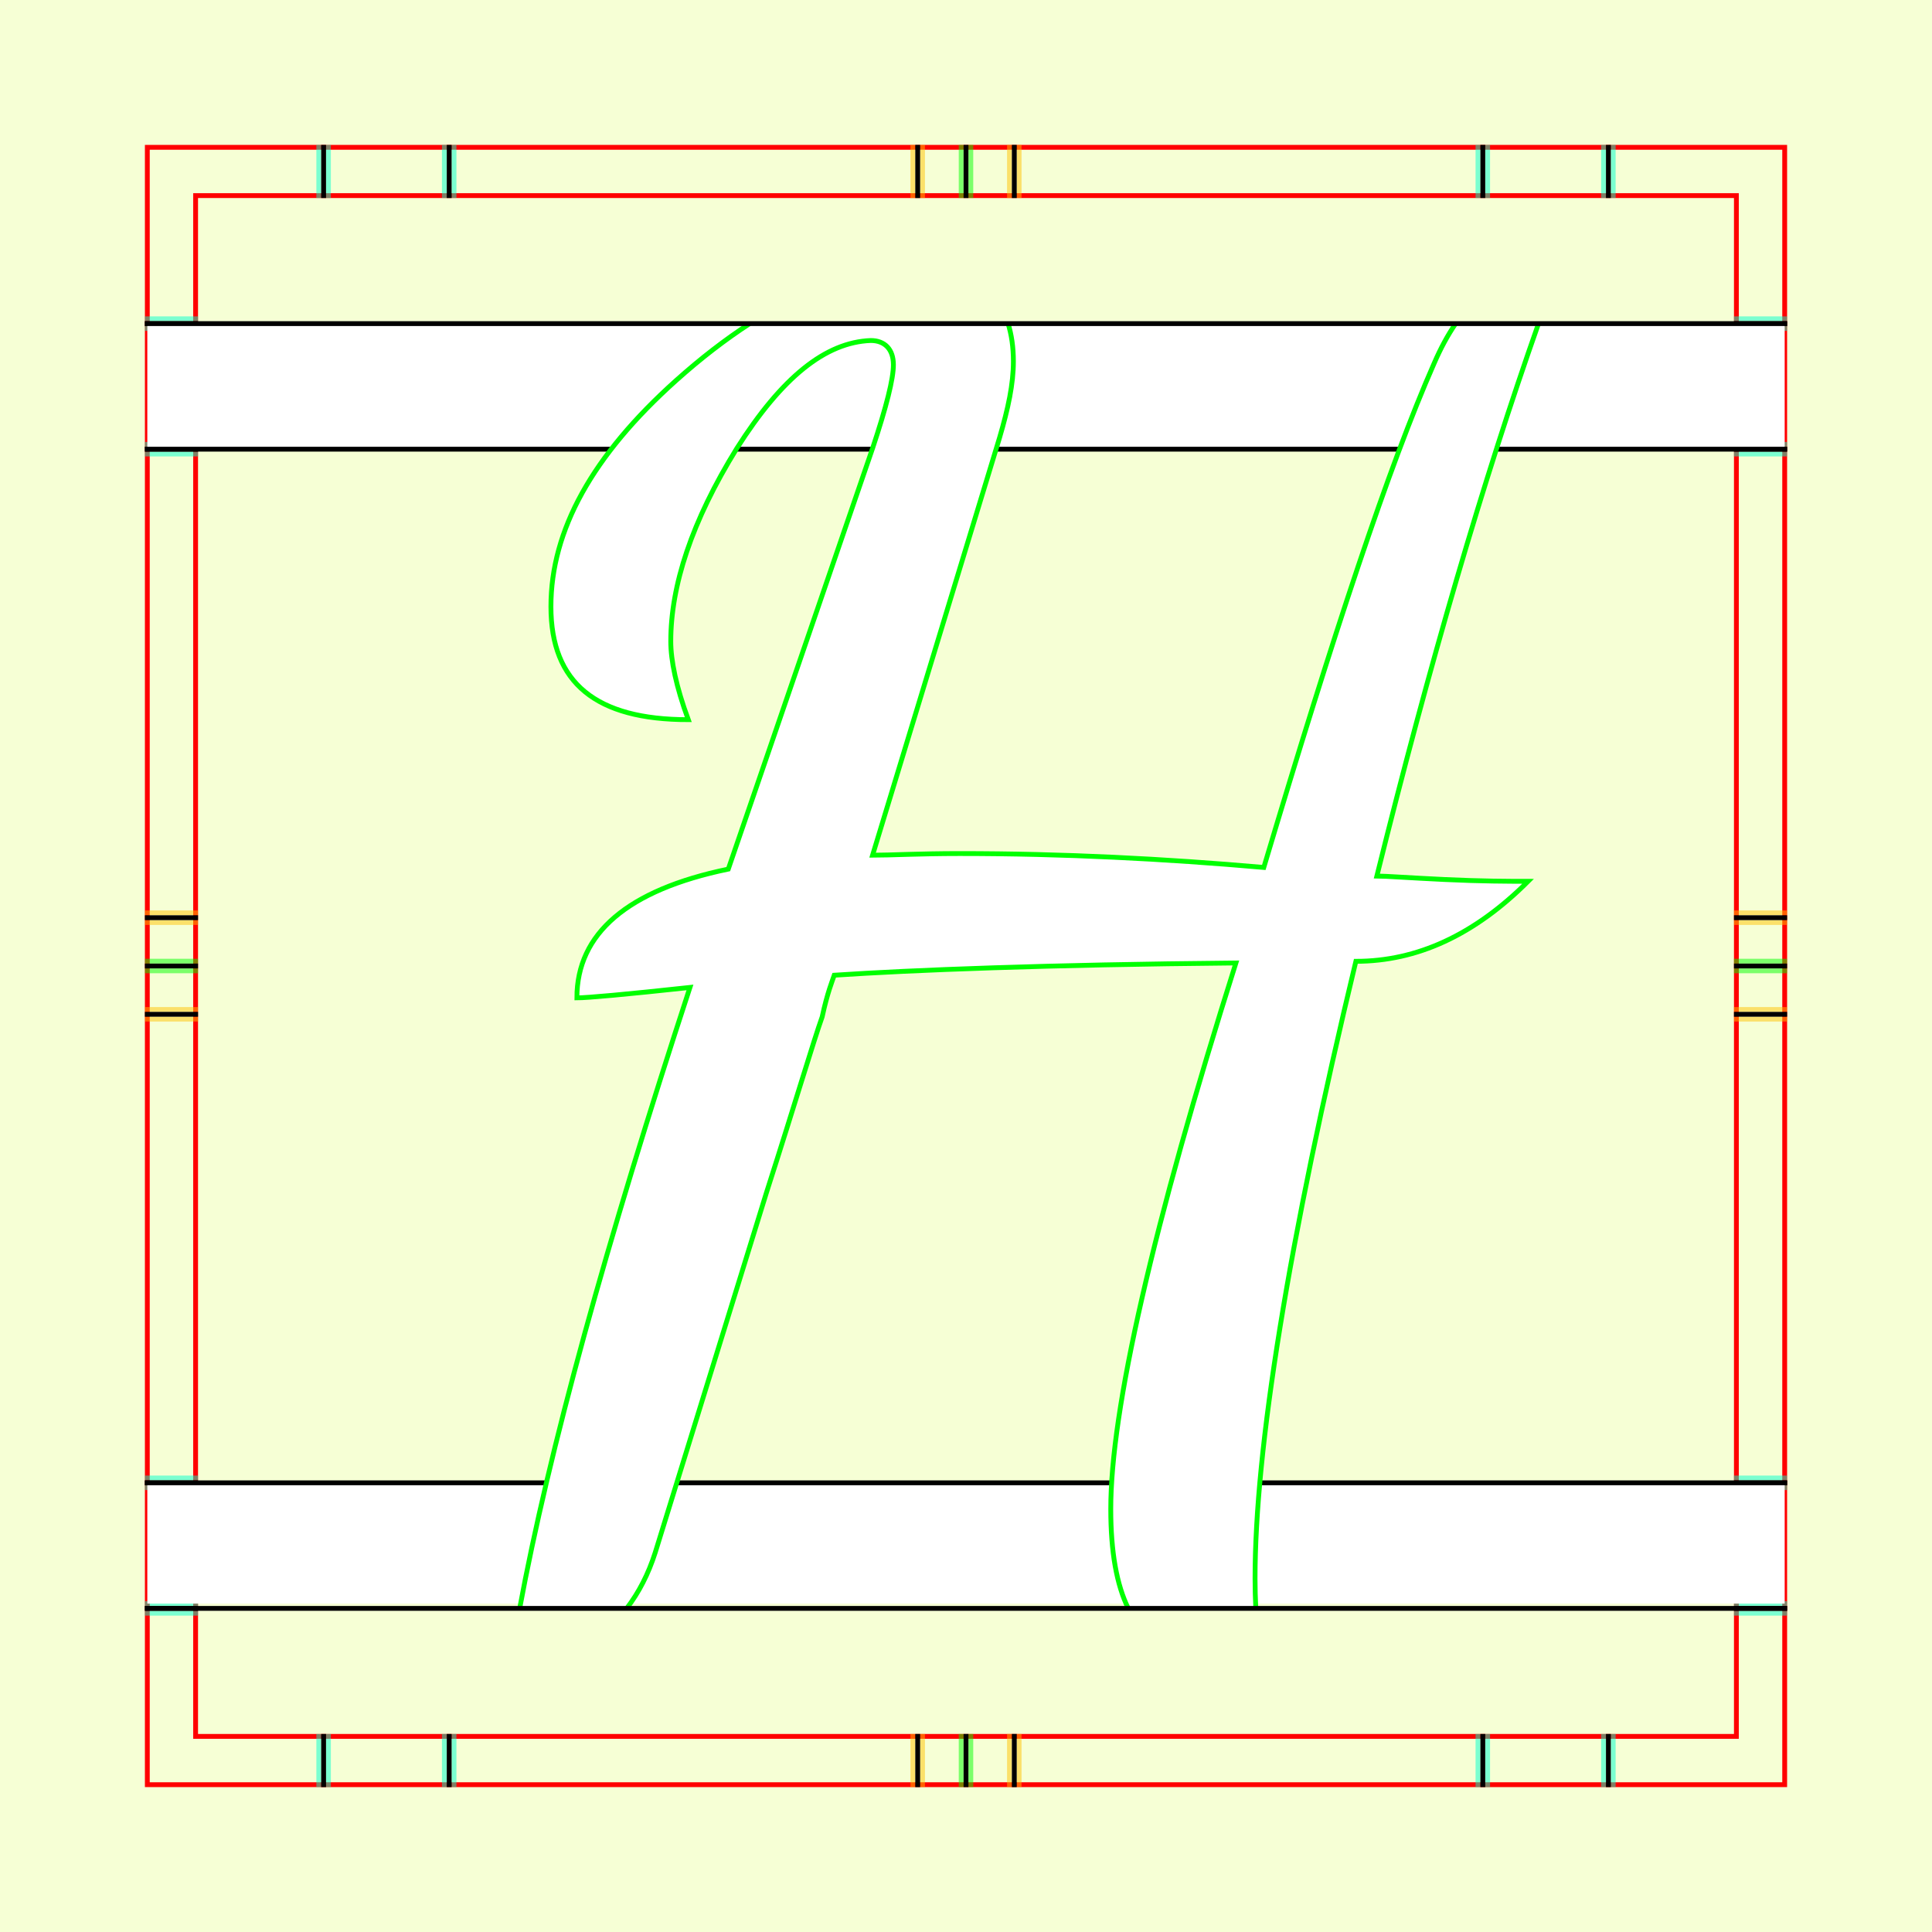<?xml version="1.0" encoding="UTF-8" standalone="no"?>
<!-- Created with Inkscape (http://www.inkscape.org/) -->

<svg
   xmlns:dc="http://purl.org/dc/elements/1.1/"
   xmlns:cc="http://creativecommons.org/ns#"
   xmlns:rdf="http://www.w3.org/1999/02/22-rdf-syntax-ns#"
   xmlns:svg="http://www.w3.org/2000/svg"
   xmlns="http://www.w3.org/2000/svg"
   xmlns:sodipodi="http://sodipodi.sourceforge.net/DTD/sodipodi-0.dtd"
   xmlns:inkscape="http://www.inkscape.org/namespaces/inkscape"
   style="display:inline"
   sodipodi:docname="161212_HHHH_00_UW_00_UW_.svg"
   inkscape:version="0.48.3.1 r9886"
   version="1.1"
   id="svg2902"
   height="400"
   width="400">
  <rect width="100%" height="100%" fill="#333333" stroke="none"/>
  <sodipodi:namedview
     id="base"
     pagecolor="#f0f0f0"
     bordercolor="#666666"
     borderopacity="1.0"
     inkscape:pageopacity="1"
     inkscape:pageshadow="2"
     inkscape:zoom="1.02574"
     inkscape:cx="122.07395"
     inkscape:cy="168.8155"
     inkscape:document-units="px"
     inkscape:current-layer="g3221"
     showgrid="false"
     inkscape:window-width="1018"
     inkscape:window-height="709"
     inkscape:window-x="0"
     inkscape:window-y="1"
     inkscape:window-maximized="0"
     showguides="true"
     inkscape:guide-bbox="true"
     inkscape:snap-bbox="true"
     inkscape:snap-global="false" />
  <defs
     id="defs2904">
    <clipPath
       clipPathUnits="userSpaceOnUse"
       id="clipPath5174">
      <path
         id="path5176"
         style="opacity:0.5;fill:#00ff00;stroke:#00ff00;stroke-width:1px;stroke-linecap:square;display:inline"
         d="m 436.27,600.114 -232.095,134 -169.5,-293.583 232.095,-134 z"
         inkscape:connector-curvature="0"
         sodipodi:nodetypes="ccccc" />
    </clipPath>
    <clipPath
       clipPathUnits="userSpaceOnUse"
       id="clipPath5174-5">
      <path
         id="path5176-9"
         style="opacity:0.5;fill:#00ff00;stroke:#00ff00;stroke-width:1px;stroke-linecap:square;display:inline"
         d="m 436.27,600.114 -232.095,134 -169.5,-293.583 232.095,-134 z"
         inkscape:connector-curvature="0"
         sodipodi:nodetypes="ccccc" />
    </clipPath>
    <clipPath
       clipPathUnits="userSpaceOnUse"
       id="clipPath3238">
      <path
         sodipodi:nodetypes="ccccc"
         inkscape:connector-curvature="0"
         d="m 461.27,643.416 -232.095,134 -169.5,-293.583 232.095,-134 z"
         style="opacity:0.5;fill:#00ff00;stroke:#00ff00;stroke-width:1px;stroke-linecap:square;display:inline"
         id="path3240" />
    </clipPath>
  </defs>
  
tmp/TMP.change:<g
     inkscape:groupmode="layer"
     id="bg"
     inkscape:label="XX_BG"
     sodipodi:insensitive="true">
    <path
       style="fill:#f6ffd5"
       d="M 400,0 400,400 0,400 0,0 z"
       id="bgrect"
       inkscape:connector-curvature="0" />
  </g>
  
tmp/TMP.change:<g
     inkscape:label="XX_Referenz"
     inkscape:groupmode="layer"
     id="XX_referenz"
     style="display:inline"
     sodipodi:insensitive="true">
    <path
       id="innerframe"
       style="fill:none;stroke:#ff0000;stroke-width:1"
       d="m 40.5,40.5 319,0 0,319 -319,0 0,-319 z"
       inkscape:label="#innerframe"
       sodipodi:insensitive="true"
       inkscape:connector-curvature="0" />
    <path
       id="outerframe"
       style="fill:none;stroke:#ff0000;stroke-width:1"
       d="m 30.5,30.5 339,0 0,339 -339,0 0,-339 z"
       inkscape:label="#outerframe"
       sodipodi:nodetypes="ccccc"
       sodipodi:insensitive="true"
       inkscape:connector-curvature="0" />
    <path
       style="opacity:0.5;fill:none;stroke:#ffc200;stroke-width:1px;stroke-linecap:square"
       d="m 189,30.5 0,10"
       id="ref-S-top-1"
       sodipodi:insensitive="true"
       inkscape:connector-curvature="0" />
    <path
       style="opacity:0.5;fill:none;stroke:#ffc200;stroke-width:1px;stroke-linecap:square"
       d="m 191,30.5 0,10"
       id="ref-S-top-2"
       sodipodi:insensitive="true"
       inkscape:connector-curvature="0" />
    <path
       style="opacity:0.5;fill:none;stroke:#ffc200;stroke-width:1px;stroke-linecap:square"
       d="m 209,30.5 0,10"
       id="ref-S-top-3"
       sodipodi:insensitive="true"
       inkscape:connector-curvature="0" />
    <path
       style="opacity:0.5;fill:none;stroke:#ffc200;stroke-width:1px;stroke-linecap:square"
       d="m 211,30.5 0,10"
       id="ref-S-top-4"
       sodipodi:insensitive="true"
       inkscape:connector-curvature="0" />
    <path
       style="opacity:0.5;fill:none;stroke:#00ff00;stroke-width:1px;stroke-linecap:square"
       d="m 199,30.5 0,10"
       id="ref-I-top-1"
       sodipodi:insensitive="true"
       inkscape:connector-curvature="0" />
    <path
       style="opacity:0.5;fill:none;stroke:#00ff00;stroke-width:1px;stroke-linecap:square"
       d="m 201,30.5 0,10"
       id="ref-I-top-2"
       sodipodi:insensitive="true"
       inkscape:connector-curvature="0" />
    <path
       style="opacity:0.5;fill:none;stroke:#00ffcc;stroke-width:1px;stroke-linecap:square"
       d="m 66,30.5 0,10"
       id="ref-C-top-1"
       sodipodi:insensitive="true"
       inkscape:connector-curvature="0" />
    <path
       style="opacity:0.5;fill:none;stroke:#00ffcc;stroke-width:1px;stroke-linecap:square"
       d="m 68,30.5 0,10"
       id="ref-C-top-2"
       sodipodi:insensitive="true"
       inkscape:connector-curvature="0" />
    <path
       style="opacity:0.5;fill:none;stroke:#00ffcc;stroke-width:1px;stroke-linecap:square"
       d="m 92,30.5 0,10"
       id="ref-C-top-3"
       sodipodi:insensitive="true"
       inkscape:connector-curvature="0" />
    <path
       style="opacity:0.5;fill:none;stroke:#00ffcc;stroke-width:1px;stroke-linecap:square"
       d="m 94,30.5 0,10"
       id="ref-C-top-4"
       sodipodi:insensitive="true"
       inkscape:connector-curvature="0" />
    <path
       style="opacity:0.5;fill:none;stroke:#00ffcc;stroke-width:1px;stroke-linecap:square"
       d="m 306,30.5 0,10"
       id="ref-C-top-5"
       sodipodi:insensitive="true"
       inkscape:connector-curvature="0" />
    <path
       style="opacity:0.5;fill:none;stroke:#00ffcc;stroke-width:1px;stroke-linecap:square"
       d="m 308,30.5 0,10"
       id="ref-C-top-6"
       sodipodi:insensitive="true"
       inkscape:connector-curvature="0" />
    <path
       style="opacity:0.5;fill:none;stroke:#00ffcc;stroke-width:1px;stroke-linecap:square"
       d="m 332,30.5 0,10"
       id="ref-C-top-7"
       sodipodi:insensitive="true"
       inkscape:connector-curvature="0" />
    <path
       style="opacity:0.5;fill:none;stroke:#00ffcc;stroke-width:1px;stroke-linecap:square"
       d="m 334,30.5 0,10"
       id="ref-C-top-8"
       sodipodi:insensitive="true"
       inkscape:connector-curvature="0" />
    <path
       style="opacity:0.5;fill:none;stroke:#ffc200;stroke-width:1px;stroke-linecap:square"
       d="m 369.5,189 -10,0"
       id="ref-S-right-1"
       sodipodi:insensitive="true"
       inkscape:connector-curvature="0" />
    <path
       style="opacity:0.5;fill:none;stroke:#ffc200;stroke-width:1px;stroke-linecap:square"
       d="m 369.5,191 -10,0"
       id="ref-S-right-2"
       sodipodi:insensitive="true"
       inkscape:connector-curvature="0" />
    <path
       style="opacity:0.5;fill:none;stroke:#ffc200;stroke-width:1px;stroke-linecap:square"
       d="m 369.5,209 -10,0"
       id="ref-S-right-3"
       sodipodi:insensitive="true"
       inkscape:connector-curvature="0" />
    <path
       style="opacity:0.5;fill:none;stroke:#ffc200;stroke-width:1px;stroke-linecap:square"
       d="m 369.5,211 -10,0"
       id="ref-S-right-4"
       sodipodi:insensitive="true"
       inkscape:connector-curvature="0" />
    <path
       style="opacity:0.5;fill:none;stroke:#00ff00;stroke-width:1px;stroke-linecap:square"
       d="m 369.5,199 -10,0"
       id="ref-I-right-1"
       sodipodi:insensitive="true"
       inkscape:connector-curvature="0" />
    <path
       style="opacity:0.5;fill:none;stroke:#00ff00;stroke-width:1px;stroke-linecap:square"
       d="m 369.5,201 -10,0"
       id="ref-I-right-2"
       sodipodi:insensitive="true"
       inkscape:connector-curvature="0" />
    <path
       style="opacity:0.5;fill:none;stroke:#00ffcc;stroke-width:1px;stroke-linecap:square"
       d="m 369.5,66 -10,0"
       id="ref-C-right-1"
       sodipodi:insensitive="true"
       inkscape:connector-curvature="0" />
    <path
       style="opacity:0.5;fill:none;stroke:#00ffcc;stroke-width:1px;stroke-linecap:square"
       d="m 369.5,68 -10,0"
       id="ref-C-right-2"
       sodipodi:insensitive="true"
       inkscape:connector-curvature="0" />
    <path
       style="opacity:0.5;fill:none;stroke:#00ffcc;stroke-width:1px;stroke-linecap:square"
       d="m 369.5,92 -10,0"
       id="ref-C-right-3"
       sodipodi:insensitive="true"
       inkscape:connector-curvature="0" />
    <path
       style="opacity:0.5;fill:none;stroke:#00ffcc;stroke-width:1px;stroke-linecap:square"
       d="m 369.5,94 -10,0"
       id="ref-C-right-4"
       sodipodi:insensitive="true"
       inkscape:connector-curvature="0" />
    <path
       style="opacity:0.5;fill:none;stroke:#00ffcc;stroke-width:1px;stroke-linecap:square"
       d="m 369.5,306 -10,0"
       id="ref-C-right-5"
       sodipodi:insensitive="true"
       inkscape:connector-curvature="0" />
    <path
       style="opacity:0.5;fill:none;stroke:#00ffcc;stroke-width:1px;stroke-linecap:square"
       d="m 369.5,308 -10,0"
       id="ref-C-right-6"
       sodipodi:insensitive="true"
       inkscape:connector-curvature="0" />
    <path
       style="opacity:0.5;fill:none;stroke:#00ffcc;stroke-width:1px;stroke-linecap:square"
       d="m 369.5,332 -10,0"
       id="ref-C-right-7"
       sodipodi:insensitive="true"
       inkscape:connector-curvature="0" />
    <path
       style="opacity:0.5;fill:none;stroke:#00ffcc;stroke-width:1px;stroke-linecap:square"
       d="m 369.5,334 -10,0"
       id="ref-C-right-8"
       sodipodi:insensitive="true"
       inkscape:connector-curvature="0" />
    <path
       style="opacity:0.5;fill:none;stroke:#ffc200;stroke-width:1px;stroke-linecap:square"
       d="m 189,369.5 0,-10"
       id="ref-S-bottom-1"
       sodipodi:insensitive="true"
       inkscape:connector-curvature="0" />
    <path
       style="opacity:0.5;fill:none;stroke:#ffc200;stroke-width:1px;stroke-linecap:square"
       d="m 191,369.5 0,-10"
       id="ref-S-bottom-2"
       sodipodi:insensitive="true"
       inkscape:connector-curvature="0" />
    <path
       style="opacity:0.5;fill:none;stroke:#ffc200;stroke-width:1px;stroke-linecap:square"
       d="m 209,369.5 0,-10"
       id="ref-S-bottom-3"
       sodipodi:insensitive="true"
       inkscape:connector-curvature="0" />
    <path
       style="opacity:0.5;fill:none;stroke:#ffc200;stroke-width:1px;stroke-linecap:square"
       d="m 211,369.5 0,-10"
       id="ref-S-bottom-4"
       sodipodi:insensitive="true"
       inkscape:connector-curvature="0" />
    <path
       style="opacity:0.5;fill:none;stroke:#00ff00;stroke-width:1px;stroke-linecap:square"
       d="m 199,369.5 0,-10"
       id="ref-I-bottom-1"
       sodipodi:insensitive="true"
       inkscape:connector-curvature="0" />
    <path
       style="opacity:0.5;fill:none;stroke:#00ff00;stroke-width:1px;stroke-linecap:square"
       d="m 201,369.5 0,-10"
       id="ref-I-bottom-2"
       sodipodi:insensitive="true"
       inkscape:connector-curvature="0" />
    <path
       style="opacity:0.5;fill:none;stroke:#00ffcc;stroke-width:1px;stroke-linecap:square"
       d="m 66,369.5 0,-10"
       id="ref-C-bottom-1"
       sodipodi:insensitive="true"
       inkscape:connector-curvature="0" />
    <path
       style="opacity:0.5;fill:none;stroke:#00ffcc;stroke-width:1px;stroke-linecap:square"
       d="m 68,369.5 0,-10"
       id="ref-C-bottom-2"
       sodipodi:insensitive="true"
       inkscape:connector-curvature="0" />
    <path
       style="opacity:0.5;fill:none;stroke:#00ffcc;stroke-width:1px;stroke-linecap:square"
       d="m 92,369.5 0,-10"
       id="ref-C-bottom-3"
       sodipodi:insensitive="true"
       inkscape:connector-curvature="0" />
    <path
       style="opacity:0.5;fill:none;stroke:#00ffcc;stroke-width:1px;stroke-linecap:square"
       d="m 94,369.5 0,-10"
       id="ref-C-bottom-4"
       sodipodi:insensitive="true"
       inkscape:connector-curvature="0" />
    <path
       style="opacity:0.5;fill:none;stroke:#00ffcc;stroke-width:1px;stroke-linecap:square"
       d="m 306,369.5 0,-10"
       id="ref-C-bottom-5"
       sodipodi:insensitive="true"
       inkscape:connector-curvature="0" />
    <path
       style="opacity:0.5;fill:none;stroke:#00ffcc;stroke-width:1px;stroke-linecap:square"
       d="m 308,369.5 0,-10"
       id="ref-C-bottom-6"
       sodipodi:insensitive="true"
       inkscape:connector-curvature="0" />
    <path
       style="opacity:0.5;fill:none;stroke:#00ffcc;stroke-width:1px;stroke-linecap:square"
       d="m 332,369.5 0,-10"
       id="ref-C-bottom-7"
       sodipodi:insensitive="true"
       inkscape:connector-curvature="0" />
    <path
       style="opacity:0.5;fill:none;stroke:#00ffcc;stroke-width:1px;stroke-linecap:square"
       d="m 334,369.5 0,-10"
       id="ref-C-bottom-8"
       sodipodi:insensitive="true"
       inkscape:connector-curvature="0" />
    <path
       style="opacity:0.5;fill:none;stroke:#ffc200;stroke-width:1px;stroke-linecap:square"
       d="m 30.5,189 10,0"
       id="ref-S-left-1"
       sodipodi:insensitive="true"
       inkscape:connector-curvature="0" />
    <path
       style="opacity:0.5;fill:none;stroke:#ffc200;stroke-width:1px;stroke-linecap:square"
       d="m 30.5,191 10,0"
       id="ref-S-left-2"
       sodipodi:insensitive="true"
       inkscape:connector-curvature="0" />
    <path
       style="opacity:0.5;fill:none;stroke:#ffc200;stroke-width:1px;stroke-linecap:square"
       d="m 30.5,209 10,0"
       id="ref-S-left-3"
       sodipodi:insensitive="true"
       inkscape:connector-curvature="0" />
    <path
       style="opacity:0.5;fill:none;stroke:#ffc200;stroke-width:1px;stroke-linecap:square"
       d="m 30.5,211 10,0"
       id="ref-S-left-4"
       sodipodi:insensitive="true"
       inkscape:connector-curvature="0" />
    <path
       style="opacity:0.5;fill:none;stroke:#00ff00;stroke-width:1px;stroke-linecap:square"
       d="m 40.5,199 -10,0"
       id="ref-I-left-1"
       sodipodi:insensitive="true"
       inkscape:connector-curvature="0" />
    <path
       style="opacity:0.5;fill:none;stroke:#00ff00;stroke-width:1px;stroke-linecap:square"
       d="m 40.5,201 -10,0"
       id="ref-I-left-2"
       sodipodi:insensitive="true"
       inkscape:connector-curvature="0" />
    <path
       style="opacity:0.5;fill:none;stroke:#00ffcc;stroke-width:1px;stroke-linecap:square"
       d="m 30.5,66 10,0"
       id="ref-C-left-1"
       sodipodi:insensitive="true"
       inkscape:connector-curvature="0" />
    <path
       style="opacity:0.5;fill:none;stroke:#00ffcc;stroke-width:1px;stroke-linecap:square"
       d="m 30.5,68 10,0"
       id="ref-C-left-2"
       sodipodi:insensitive="true"
       inkscape:connector-curvature="0" />
    <path
       style="opacity:0.5;fill:none;stroke:#00ffcc;stroke-width:1px;stroke-linecap:square"
       d="m 30.5,92 10,0"
       id="ref-C-left-3"
       sodipodi:insensitive="true"
       inkscape:connector-curvature="0" />
    <path
       style="opacity:0.5;fill:none;stroke:#00ffcc;stroke-width:1px;stroke-linecap:square"
       d="m 30.5,94 10,0"
       id="ref-C-left-4"
       sodipodi:insensitive="true"
       inkscape:connector-curvature="0" />
    <path
       style="opacity:0.5;fill:none;stroke:#00ffcc;stroke-width:1px;stroke-linecap:square"
       d="m 30.5,306 10,0"
       id="ref-C-left-5"
       sodipodi:insensitive="true"
       inkscape:connector-curvature="0" />
    <path
       style="opacity:0.5;fill:none;stroke:#00ffcc;stroke-width:1px;stroke-linecap:square"
       d="m 30.5,308 10,0"
       id="ref-C-left-6"
       sodipodi:insensitive="true"
       inkscape:connector-curvature="0" />
    <path
       style="opacity:0.5;fill:none;stroke:#00ffcc;stroke-width:1px;stroke-linecap:square"
       d="m 30.5,332 10,0"
       id="ref-C-left-7"
       sodipodi:insensitive="true"
       inkscape:connector-curvature="0" />
    <path
       style="opacity:0.5;fill:none;stroke:#00ffcc;stroke-width:1px;stroke-linecap:square"
       d="m 30.5,334 10,0"
       id="ref-C-left-8"
       sodipodi:insensitive="true"
       inkscape:connector-curvature="0" />
    <path
       style="fill:none;stroke:#000000;stroke-width:1px;stroke-linecap:square"
       d="m 190,30.5 0,10"
       id="S-top-1"
       inkscape:connector-curvature="0" />
    <path
       style="fill:none;stroke:#000000;stroke-width:1px;stroke-linecap:square"
       d="m 210,30.5 0,10"
       id="S-top-2"
       inkscape:connector-curvature="0" />
    <path
       style="fill:none;stroke:#000000;stroke-width:1px;stroke-linecap:square"
       d="m 369.5,190 -10,0"
       id="S-right-1"
       inkscape:connector-curvature="0" />
    <path
       style="fill:none;stroke:#000000;stroke-width:1px;stroke-linecap:square"
       d="m 369.5,210 -10,0"
       id="S-right-2"
       inkscape:connector-curvature="0" />
    <path
       style="fill:none;stroke:#000000;stroke-width:1px;stroke-linecap:square"
       d="m 190,369.5 0,-10"
       id="S-bottom-1"
       inkscape:connector-curvature="0" />
    <path
       style="fill:none;stroke:#000000;stroke-width:1px;stroke-linecap:square"
       d="m 210,369.5 0,-10"
       id="S-bottom-2"
       inkscape:connector-curvature="0" />
    <path
       style="fill:none;stroke:#000000;stroke-width:1px;stroke-linecap:square"
       d="m 30.5,190 10,0"
       id="S-left-1"
       inkscape:connector-curvature="0" />
    <path
       style="fill:none;stroke:#000000;stroke-width:1px;stroke-linecap:square"
       d="m 30.5,210 10,0"
       id="S-left-2"
       inkscape:connector-curvature="0" />
    <path
       style="fill:none;stroke:#000000;stroke-width:1px;stroke-linecap:square"
       d="m 200,30.5 0,10"
       id="I-top-1"
       inkscape:connector-curvature="0" />
    <path
       style="fill:none;stroke:#000000;stroke-width:1px;stroke-linecap:square"
       d="m 369.5,200 -10,0"
       id="I-right-1"
       inkscape:connector-curvature="0" />
    <path
       style="fill:none;stroke:#000000;stroke-width:1px;stroke-linecap:square"
       d="m 200,369.5 0,-10"
       id="I-bottom-1"
       inkscape:connector-curvature="0" />
    <path
       style="fill:none;stroke:#000000;stroke-width:1px;stroke-linecap:square"
       d="m 40.5,200 -10,0"
       id="I-left-1"
       inkscape:connector-curvature="0" />
    <path
       style="fill:none;stroke:#000000;stroke-width:1px;stroke-linecap:square"
       d="m 67,30.5 0,10"
       id="C-top-1"
       inkscape:connector-curvature="0" />
    <path
       style="fill:none;stroke:#000000;stroke-width:1px;stroke-linecap:square"
       d="m 93,30.5 0,10"
       id="C-top-2"
       inkscape:connector-curvature="0" />
    <path
       style="fill:none;stroke:#000000;stroke-width:1px;stroke-linecap:square"
       d="m 307,30.5 0,10"
       id="C-top-3"
       inkscape:connector-curvature="0" />
    <path
       style="fill:none;stroke:#000000;stroke-width:1px;stroke-linecap:square"
       d="m 333,30.5 0,10"
       id="C-top-4"
       inkscape:connector-curvature="0" />
    <path
       style="fill:none;stroke:#000000;stroke-width:1px;stroke-linecap:square"
       d="m 369.5,67 -10,0"
       id="C-right-1"
       inkscape:connector-curvature="0" />
    <path
       style="fill:none;stroke:#000000;stroke-width:1px;stroke-linecap:square"
       d="m 369.5,93 -10,0"
       id="C-right-2"
       inkscape:connector-curvature="0" />
    <path
       style="fill:none;stroke:#000000;stroke-width:1px;stroke-linecap:square"
       d="m 369.5,307 -10,0"
       id="C-right-3"
       inkscape:connector-curvature="0" />
    <path
       style="fill:none;stroke:#000000;stroke-width:1px;stroke-linecap:square"
       d="m 369.5,333 -10,0"
       id="C-right-4"
       inkscape:connector-curvature="0" />
    <path
       style="fill:none;stroke:#000000;stroke-width:1px;stroke-linecap:square"
       d="m 67,369.5 0,-10"
       id="C-bottom-1"
       inkscape:connector-curvature="0" />
    <path
       style="fill:none;stroke:#000000;stroke-width:1px;stroke-linecap:square"
       d="m 93,369.5 0,-10"
       id="C-bottom-2"
       inkscape:connector-curvature="0" />
    <path
       style="fill:none;stroke:#000000;stroke-width:1px;stroke-linecap:square"
       d="m 307,369.5 0,-10"
       id="C-bottom-3"
       inkscape:connector-curvature="0" />
    <path
       style="fill:none;stroke:#000000;stroke-width:1px;stroke-linecap:square"
       d="m 333,369.5 0,-10"
       id="C-bottom-4"
       inkscape:connector-curvature="0" />
    <path
       style="fill:none;stroke:#000000;stroke-width:1px;stroke-linecap:square"
       d="m 30.5,67 10,0"
       id="C-left-1"
       inkscape:connector-curvature="0" />
    <path
       style="fill:none;stroke:#000000;stroke-width:1px;stroke-linecap:square"
       d="m 30.5,93 10,0"
       id="C-left-2"
       inkscape:connector-curvature="0" />
    <path
       style="fill:none;stroke:#000000;stroke-width:1px;stroke-linecap:square"
       d="m 30.5,307 10,0"
       id="C-left-3"
       inkscape:connector-curvature="0" />
    <path
       style="fill:none;stroke:#000000;stroke-width:1px;stroke-linecap:square"
       d="m 30.5,333 10,0"
       id="C-left-4"
       inkscape:connector-curvature="0" />
  </g>
  
tmp/TMP.change:<g
     inkscape:groupmode="layer"
     id="g3149"
     inkscape:label="OKON-001"
     zpos="-300"
     style="display:inline"
     sodipodi:insensitive="true">
    <path
       sodipodi:nodetypes="ccccc"
       inkscape:connector-curvature="0"
       id="path3147"
       d="m 30.5,307 0,25 339,0 0,-25 z"
       style="fill:#ffffff;stroke:none;display:inline" />
    <path
       style="fill:#ffffff;stroke:none;display:inline"
       d="m 30.5,67 0,26 339,0 0,-26 z"
       id="path3118"
       inkscape:connector-curvature="0"
       sodipodi:nodetypes="ccccc" />
    <path
       style="fill:none;stroke:#000000;stroke-width:1px;stroke-linecap:square;display:inline"
       d="m 30.5,93 10,0 319,0 10,0"
       id="C-left-2-6"
       inkscape:connector-curvature="0"
       sodipodi:nodetypes="cccc" />
    <path
       style="fill:none;stroke:#000000;stroke-width:1px;stroke-linecap:square;display:inline"
       d="m 369.5,307 -10,0 -319,0 -10,0"
       id="C-right-3-7"
       inkscape:connector-curvature="0"
       sodipodi:nodetypes="cccc" />
  </g>
  
tmp/TMP.master:<g
     zpos="-200"
     style="display:none"
     inkscape:label="HHHH-001"
     id="g3125"
     inkscape:groupmode="layer"
     sodipodi:insensitive="true">
    <path
       style="fill:#ffffff;stroke:none"
       d="m 107.875,67 c -0.002,0.171 -0.031,0.327 -0.031,0.5 l 0,265.5 29.062,0 0,-134 122.812,0 0,134 28.094,0 0,-266 -28.094,0 0,103.531 -122.812,0 0,-103.031 c 0,-0.173 -0.029,-0.329 -0.031,-0.5 l -29,0 z"
       id="path3136"
       inkscape:connector-curvature="0" />
    <path
       style="fill:none;stroke:#00ff00;stroke-width:1px;display:inline"
       d="m 107.875,67 c -0.002,0.171 -0.031,0.327 -0.031,0.5 l 0,265.5 m 29.062,0 0,-134 122.812,0 0,134 m 28.094,0 0,-266 m -28.094,0 0,103.531 -122.812,0 0,-103.031 c 0,-0.173 -0.029,-0.329 -0.031,-0.5"
       id="path3136-6"
       inkscape:connector-curvature="0"
       sodipodi:nodetypes="csccccccccccsc" />
  </g>
  
tmp/TMP.master:<g
     zpos="-200"
     style="display:none"
     inkscape:label="HHHH-002"
     id="g3141"
     inkscape:groupmode="layer"
     sodipodi:insensitive="true">
    <path
       style="fill:#ffffff;stroke:none"
       d="m 104.781,67 c -0.377,12.304 -0.352,257.336 0.031,266 l 38.094,0 c 0.397,-5.609 0.406,-19.055 0.406,-56.469 l 0,-57.5 56.688,0 57.094,0 0,56.312 c 0,41.173 -0.187,53.108 0.188,57.656 l 38.062,0 c 0.232,-5.095 0.25,-26.784 0.25,-133 0,-104.943 0.003,-127.329 -0.219,-133 l -38.094,0 c -0.346,4.838 -0.188,17.17 -0.188,57.25 l 0,55.906 -57.094,0 -56.688,0 0,-57.094 c 0,-36.667 5.7e-4,-50.325 -0.375,-56.062 l -38.156,0 z"
       id="path3152"
       inkscape:connector-curvature="0" />
    <path
       style="fill:none;stroke:#00ff00;stroke-width:1px;display:inline"
       d="m 104.781,67 c -0.377,12.304 -0.352,257.336 0.031,266 m 38.094,0 0.406,-113.969 113.781,0 L 257.281,333 m 38.062,0 -0.156,-266 m -37.906,0 c -0.41,41.442 -0.188,64.717 -0.188,113.156 l -113.781,0 C 141.984,142.514 145.182,104.601 142.938,67"
       id="path3152-5"
       inkscape:connector-curvature="0"
       sodipodi:nodetypes="cccccccccccc" />
  </g>
  
tmp/TMP.master:<g
     zpos="-200"
     style="display:none"
     inkscape:label="HHHH-003"
     id="g3157"
     inkscape:groupmode="layer"
     sodipodi:insensitive="true">
    <path
       style="fill:#ffffff;stroke:none"
       d="m 78.75,67 c -5.93,6.011 -8.906,13.727 -8.906,23.156 L 70.312,333 l 64.656,0 c 0.32,-2.007 0.469,-4.124 0.469,-6.344 l 0,-91.531 129.219,0 0,91.531 c -5e-5,2.223 0.161,4.332 0.5,6.344 l 63.781,0 0.906,-236.375 C 329.843,84.475 326.332,74.759 319.312,67.469 319.145,67.308 318.982,67.156 318.812,67 l -45.188,0 c -5.972,5.643 -8.969,13.36 -8.969,23.156 l 0,83 -129.219,0 0,-85.844 c -6e-5,-8.158 -2.669,-14.925 -8,-20.312 L 78.75,67 z"
       id="path3168"
       inkscape:connector-curvature="0" />
    <path
       style="fill:none;stroke:#00ff00;stroke-width:1px;display:inline"
       d="m 78.75,67 c -5.93,6.011 -8.906,13.727 -8.906,23.156 L 70.312,333 m 64.656,0 0.469,-97.875 129.219,0 0.5,97.875 m 63.781,0 0.906,-236.375 C 329.843,84.475 326.332,74.759 319.312,67.469 319.145,67.308 318.982,67.156 318.812,67 m -45.188,0 c -5.972,5.643 -8.969,13.36 -8.969,23.156 l 0,83 -129.219,0 0,-85.844 c -6e-5,-8.158 -2.669,-14.925 -8,-20.312"
       id="path3168-5"
       inkscape:connector-curvature="0"
       sodipodi:nodetypes="cccccccccccccccsc" />
  </g>
  
tmp/TMP.master:<g
     zpos="-200"
     style="display:none"
     inkscape:label="HHHH-004"
     id="g3173"
     inkscape:groupmode="layer"
     sodipodi:insensitive="true">
    <path
       style="fill:#ffffff;stroke:none"
       d="m 79.875,67 0,266 48.031,0 0,-111.844 128.75,0 0,111.844 48.062,0 0,-266 -48.062,0 0,115.594 -128.75,0 0,-115.594 -48.031,0 z"
       id="path3184"
       inkscape:connector-curvature="0" />
    <path
       style="fill:none;stroke:#00ff00;stroke-width:1px;display:inline"
       d="m 79.875,67 0,266 m 48.031,0 0,-111.844 128.75,0 0,111.844 m 48.062,0 0,-266 m -48.062,0 0,115.594 -128.75,0 0,-115.594"
       id="path3184-2"
       inkscape:connector-curvature="0"
       sodipodi:nodetypes="cccccccccccc" />
  </g>
  
tmp/TMP.master:<g
     zpos="-200"
     style="display:none"
     inkscape:label="HHHH-005"
     id="g3189"
     inkscape:groupmode="layer"
     sodipodi:insensitive="true">
    <path
       style="fill:#ffffff;stroke:none"
       d="m 154.156,67 -37.281,41.531 0,224.469 64.656,0 0,-166.5 36.562,17.625 0,148.875 64.656,0 0,-182.062 0.438,-0.406 -57.125,-31.5 -44.531,28.125 0,-41.562 73.094,0 L 268.125,67 154.156,67 z"
       id="path3200"
       inkscape:connector-curvature="0" />
    <path
       style="fill:none;stroke:#00ff00;stroke-width:1px;display:inline"
       d="M 154.156,67 116.875,108.531 116.875,333 m 64.656,0 0,-166.5 36.562,17.625 0,148.875 m 64.656,0 0,-182.062 0.438,-0.406 -57.125,-31.5 -44.531,28.125 0,-41.562 73.094,0 L 268.125,67"
       id="path3200-1"
       inkscape:connector-curvature="0"
       sodipodi:nodetypes="ccccccccccccccc" />
  </g>
  
tmp/TMP.master:<g
     zpos="-200"
     style="display:inline"
     inkscape:label="HHHH-006"
     id="g3205"
     inkscape:groupmode="layer"
     sodipodi:insensitive="true">
    <path
       style="fill:#ffffff;stroke:none"
       d="m 155.219,67 c -5.018,3.26 -10.105,7.172 -15.25,11.781 -17.28,15.48 -25.906,30.973 -25.906,46.812 0,15.84 9.358,23.406 28.438,23.406 -2.52,-6.84 -3.625,-12.259 -3.625,-16.219 0,-11.52 4.328,-24.849 13.688,-39.969 9.36,-14.76 18.359,-21.953 27.719,-22.312 2.88,0 4.688,1.791 4.688,5.031 0,2.88 -1.433,8.641 -4.312,17.281 l -29.875,87.125 c -20.88,4.32 -31.344,13.336 -31.344,26.656 2.16,0 10.086,-0.716 23.406,-2.156 -17.398,53.144 -29.214,95.988 -35.25,128.562 l 22.156,0 c 2.524,-3.296 4.501,-7.147 5.906,-11.562 l 23.031,-74.531 c 6.12,-19.08 9.731,-31.335 11.531,-36.375 1.08,-5.04 2.14,-7.545 2.5,-8.625 16.2,-1.08 43.916,-2.171 83.156,-2.531 -17.28,54.72 -25.906,92.543 -25.906,113.062 0,8.858 1.223,15.707 3.625,20.562 L 260,333 c -0.099,-2.038 -0.156,-4.098 -0.156,-6.188 0,-26.64 6.835,-69.461 20.875,-127.781 12.6,0 24.496,-5.403 35.656,-16.562 -3.96,0 -9.721,-0.015 -17.281,-0.375 -7.56,-0.36 -12.231,-0.719 -14.031,-0.719 C 295.938,137.554 307.091,99.45 318.531,67 L 301.375,67 c -1.637,2.381 -3.107,5.111 -4.438,8.188 -9.36,21.24 -20.881,56.166 -35.281,104.406 -20.52,-1.8 -41.4,-2.875 -63,-2.875 -8.28,0 -14.4,0.344 -18,0.344 L 206.938,90.656 c 1.8,-6.12 2.875,-11.164 2.875,-15.844 0,-2.95 -0.39,-5.534 -1.094,-7.812 l -53.5,0 z"
       id="path3216"
       inkscape:connector-curvature="0" />
    <path
       style="fill:none;stroke:#00ff00;stroke-width:1px;display:inline"
       d="m 155.219,67 c -5.018,3.26 -10.105,7.172 -15.25,11.781 -17.28,15.48 -25.906,30.973 -25.906,46.812 0,15.84 9.358,23.406 28.438,23.406 -2.52,-6.84 -3.625,-12.259 -3.625,-16.219 0,-11.52 4.328,-24.849 13.688,-39.969 9.36,-14.76 18.359,-21.953 27.719,-22.312 2.88,0 4.688,1.791 4.688,5.031 0,2.88 -1.433,8.641 -4.312,17.281 l -29.875,87.125 c -20.88,4.32 -31.344,13.336 -31.344,26.656 2.16,0 10.086,-0.716 23.406,-2.156 -17.398,53.144 -29.214,95.988 -35.25,128.562 m 22.156,0 c 2.524,-3.296 4.501,-7.147 5.906,-11.562 l 23.031,-74.531 c 6.12,-19.08 9.731,-31.335 11.531,-36.375 1.08,-5.04 2.14,-7.545 2.5,-8.625 16.2,-1.08 43.916,-2.171 83.156,-2.531 -17.28,54.72 -25.906,92.543 -25.906,113.062 0,8.858 1.223,15.707 3.625,20.562 M 260,333 c -0.099,-2.038 -0.156,-4.098 -0.156,-6.188 0,-26.64 6.835,-69.461 20.875,-127.781 12.6,0 24.496,-5.403 35.656,-16.562 -3.96,0 -9.721,-0.015 -17.281,-0.375 -7.56,-0.36 -12.231,-0.719 -14.031,-0.719 C 295.938,137.554 307.091,99.45 318.531,67 M 301.375,67 c -1.637,2.381 -3.107,5.111 -4.438,8.188 -9.36,21.24 -20.881,56.166 -35.281,104.406 -20.52,-1.8 -41.4,-2.875 -63,-2.875 -8.28,0 -14.4,0.344 -18,0.344 L 206.938,90.656 c 1.8,-6.12 2.875,-11.164 2.875,-15.844 0,-2.95 -0.39,-5.534 -1.094,-7.812"
       id="path3216-7"
       inkscape:connector-curvature="0"
       sodipodi:nodetypes="csscsccscccccccccccsccsccscccccsccsc" />
  </g>
  
tmp/TMP.master:<g
     zpos="-200"
     style="display:none"
     inkscape:label="HHHH-008"
     id="g3237"
     inkscape:groupmode="layer"
     sodipodi:insensitive="true">
    <path
       style="fill:#ffffff;stroke:none"
       d="m 53.125,67 0,13.5 c 8.789,0.391 15.242,1.562 19.344,3.125 3.906,1.758 6.656,4.883 8.219,9.375 1.562,4.687 2.344,11.914 2.344,21.875 l 0,187.438 c 0,10.156 -0.781,17.383 -2.344,21.875 -1.394,4.181 -3.742,7.118 -7,8.812 l 82.281,0 c -3.404,-1.694 -5.729,-4.626 -7.125,-8.812 -1.562,-4.492 -2.156,-11.719 -2.156,-21.875 l 0,-96.094 106.062,0 0,96.094 c 0,10.156 -0.781,17.383 -2.344,21.875 -1.394,4.181 -3.742,7.118 -7,8.812 L 325.5,333 c -3.404,-1.694 -5.729,-4.626 -7.125,-8.812 -1.562,-4.492 -2.156,-11.719 -2.156,-21.875 l 0,-187.438 c 0,-9.961 0.594,-17.188 2.156,-21.875 1.562,-4.492 4.305,-7.617 8.406,-9.375 3.906,-1.562 10.547,-2.734 19.531,-3.125 l 0,-13.5 -123.656,0 0,13.5 c 8.984,0.391 15.43,1.562 19.531,3.125 3.906,1.758 6.656,4.883 8.219,9.375 1.562,4.687 2.344,11.914 2.344,21.875 l 0,83.344 -106.062,0 0,-83.344 c 0,-9.961 0.594,-17.188 2.156,-21.875 1.562,-4.492 4.305,-7.617 8.406,-9.375 3.906,-1.562 10.547,-2.734 19.531,-3.125 l 0,-13.5 L 53.125,67 z"
       id="path3248"
       inkscape:connector-curvature="0" />
    <path
       style="fill:none;stroke:#00ff00;stroke-width:1px;display:inline"
       d="m 53.125,67 0,13.5 c 8.789,0.391 15.242,1.562 19.344,3.125 3.906,1.758 6.656,4.883 8.219,9.375 1.562,4.687 2.344,11.914 2.344,21.875 l 0,187.438 c 0,10.156 -0.781,17.383 -2.344,21.875 -1.394,4.181 -3.742,7.118 -7,8.812 m 82.281,0 c -3.404,-1.694 -5.729,-4.626 -7.125,-8.812 -1.562,-4.492 -2.156,-11.719 -2.156,-21.875 l 0,-96.094 106.062,0 0,96.094 c 0,10.156 -0.781,17.383 -2.344,21.875 -1.394,4.181 -3.742,7.118 -7,8.812 M 325.5,333 c -3.404,-1.694 -5.729,-4.626 -7.125,-8.812 -1.562,-4.492 -2.156,-11.719 -2.156,-21.875 l 0,-187.438 c 0,-9.961 0.594,-17.188 2.156,-21.875 1.562,-4.492 4.305,-7.617 8.406,-9.375 3.906,-1.562 10.547,-2.734 19.531,-3.125 l 0,-13.5 m -123.656,0 0,13.5 c 8.984,0.391 15.43,1.562 19.531,3.125 3.906,1.758 6.656,4.883 8.219,9.375 1.562,4.687 2.344,11.914 2.344,21.875 l 0,83.344 -106.062,0 0,-83.344 c 0,-9.961 0.594,-17.188 2.156,-21.875 1.562,-4.492 4.305,-7.617 8.406,-9.375 3.906,-1.562 10.547,-2.734 19.531,-3.125 l 0,-13.5"
       id="path3248-9"
       inkscape:connector-curvature="0"
       sodipodi:nodetypes="ccccssccccsccsccccssccccccccsccscccc" />
  </g>
  
tmp/TMP.master:<g
     zpos="-80"
     style="display:none"
     inkscape:label="HHHH-007"
     id="g3221"
     inkscape:groupmode="layer"
     sodipodi:insensitive="true">
    <path
       style="fill:#ffffff;stroke:none"
       d="m 148.938,67 c -0.021,0.011 -0.041,0.02 -0.062,0.031 -7.782,4.085 -14.996,7.96 -22,11.656 -7.004,3.891 -13.021,7.207 -18.469,10.125 -5.447,3.113 -9.148,5.059 -11.094,6.031 -1.945,1.167 -3.301,2.523 -4.469,4.469 -1.167,1.945 -1.75,4.086 -1.75,6.031 l 0,227.656 57.5,0 c -0.199,-1.596 -0.91,-3.058 -2.062,-4.375 -1.362,-1.556 -2.725,-2.739 -4.281,-3.906 l 0.188,0.219 -9.906,-6.438 0,-107.125 51.344,-27.25 83.656,49.219 0,99.656 40.875,0 0.188,-116.375 c 0,-4.28 -1.953,-7.603 -5.844,-9.938 -2.14,-1.167 -6.046,-3.498 -11.688,-7 -5.642,-3.502 -12.045,-7.369 -19.438,-11.844 -7.393,-4.475 -15.173,-9.161 -23.344,-14.219 -8.171,-4.864 -15.965,-9.321 -22.969,-13.406 -7.198,-4.085 -13.411,-7.401 -18.469,-10.125 -5.058,-2.724 -8.364,-3.899 -9.531,-4.094 -1.167,0 -3.505,0.794 -6.812,2.156 -3.307,1.556 -7.001,3.297 -11.281,5.438 -4.28,2.14 -8.956,4.471 -13.625,7 -4.864,2.724 -9.532,5.259 -13.812,7.594 -4.475,2.529 -8.373,4.648 -11.875,6.594 -3.502,1.945 -5.819,3.316 -7.375,4.094 l 0,-69.844 L 183.875,82 c 1.751,1.167 5.067,3.294 10.125,6.406 5.058,3.113 10.698,6.64 17.312,10.531 6.615,4.085 13.427,8.345 20.625,12.625 7.198,4.28 13.986,8.373 20.406,11.875 6.225,3.696 11.675,6.603 16.344,8.938 4.475,2.335 7.419,3.5 8.781,3.5 1.556,0 3.485,-0.364 5.625,-1.531 2.14,-0.973 4.29,-2.162 6.625,-3.719 2.14,-1.556 4.273,-2.912 6.219,-4.469 1.945,-1.362 3.489,-2.534 4.656,-3.312 l -0.188,0 c 1.556,-0.973 2.739,-2.319 3.906,-3.875 0.973,-1.556 1.531,-3.305 1.531,-5.25 0,-4.669 -1.922,-8.19 -5.812,-10.719 -2.14,-0.973 -6.053,-3.311 -11.5,-6.812 -5.447,-3.502 -11.864,-7.376 -19.062,-11.656 -7.198,-4.28 -14.781,-8.949 -22.562,-13.812 -2.177,-1.274 -4.218,-2.482 -6.312,-3.719 l -91.656,0 z"
       id="path3232"
       inkscape:connector-curvature="0" />
    <path
       style="fill:none;stroke:#00ff00;stroke-width:1px;display:inline"
       d="m 148.938,67 c -0.021,0.011 -0.041,0.02 -0.062,0.031 -7.782,4.085 -14.996,7.96 -22,11.656 -7.004,3.891 -13.021,7.207 -18.469,10.125 -5.447,3.113 -9.148,5.059 -11.094,6.031 -1.945,1.167 -3.301,2.523 -4.469,4.469 -1.167,1.945 -1.75,4.086 -1.75,6.031 l 0,227.656 m 57.5,0 c -0.199,-1.596 -0.91,-3.058 -2.062,-4.375 -1.362,-1.556 -2.725,-2.739 -4.281,-3.906 l 0.188,0.219 -9.906,-6.438 0,-107.125 51.344,-27.25 83.656,49.219 0,99.656 m 40.875,0 0.188,-116.375 c 0,-4.28 -1.953,-7.603 -5.844,-9.938 -2.14,-1.167 -6.046,-3.498 -11.688,-7 -5.642,-3.502 -12.045,-7.369 -19.438,-11.844 -7.393,-4.475 -15.173,-9.161 -23.344,-14.219 -8.171,-4.864 -15.965,-9.321 -22.969,-13.406 -7.198,-4.085 -13.411,-7.401 -18.469,-10.125 -5.058,-2.724 -8.364,-3.899 -9.531,-4.094 -1.167,0 -3.505,0.794 -6.812,2.156 -3.307,1.556 -7.001,3.297 -11.281,5.438 -4.28,2.14 -8.956,4.471 -13.625,7 -4.864,2.724 -9.532,5.259 -13.812,7.594 -4.475,2.529 -8.373,4.648 -11.875,6.594 -3.502,1.945 -5.819,3.316 -7.375,4.094 l 0,-69.844 L 183.875,82 c 1.751,1.167 5.067,3.294 10.125,6.406 5.058,3.113 10.698,6.64 17.312,10.531 6.615,4.085 13.427,8.345 20.625,12.625 7.198,4.28 13.986,8.373 20.406,11.875 6.225,3.696 11.675,6.603 16.344,8.938 4.475,2.335 7.419,3.5 8.781,3.5 1.556,0 3.485,-0.364 5.625,-1.531 2.14,-0.973 4.29,-2.162 6.625,-3.719 2.14,-1.556 4.273,-2.912 6.219,-4.469 1.945,-1.362 3.489,-2.534 4.656,-3.312 l -0.188,0 c 1.556,-0.973 2.739,-2.319 3.906,-3.875 0.973,-1.556 1.531,-3.305 1.531,-5.25 0,-4.669 -1.922,-8.19 -5.812,-10.719 -2.14,-0.973 -6.053,-3.311 -11.5,-6.812 -5.447,-3.502 -11.864,-7.376 -19.062,-11.656 -7.198,-4.28 -14.781,-8.949 -22.562,-13.812 -2.177,-1.274 -4.218,-2.482 -6.312,-3.719"
       id="path3232-6"
       inkscape:connector-curvature="0"
       sodipodi:nodetypes="cccccssccsccccccccccssccsccsccscccscsccsccccccscsscc" />
  </g>
  
tmp/TMP.change:<g
     style="display:inline"
     zpos="-180"
     inkscape:label="UKON-001"
     id="g3155"
     inkscape:groupmode="layer"
     sodipodi:insensitive="true">
    <path
       style="fill:none;stroke:#000000;stroke-width:1px;stroke-linecap:square;display:inline"
       d="m 369.5,333 -10,0 -319,0 -10,0"
       id="path3159"
       inkscape:connector-curvature="0"
       sodipodi:nodetypes="cccc" />
    <path
       sodipodi:nodetypes="cccc"
       inkscape:connector-curvature="0"
       id="path3153"
       d="m 30.5,67 10,0 319,0 10,0"
       style="fill:none;stroke:#000000;stroke-width:1px;stroke-linecap:square;display:inline" />
  </g>

</svg>

